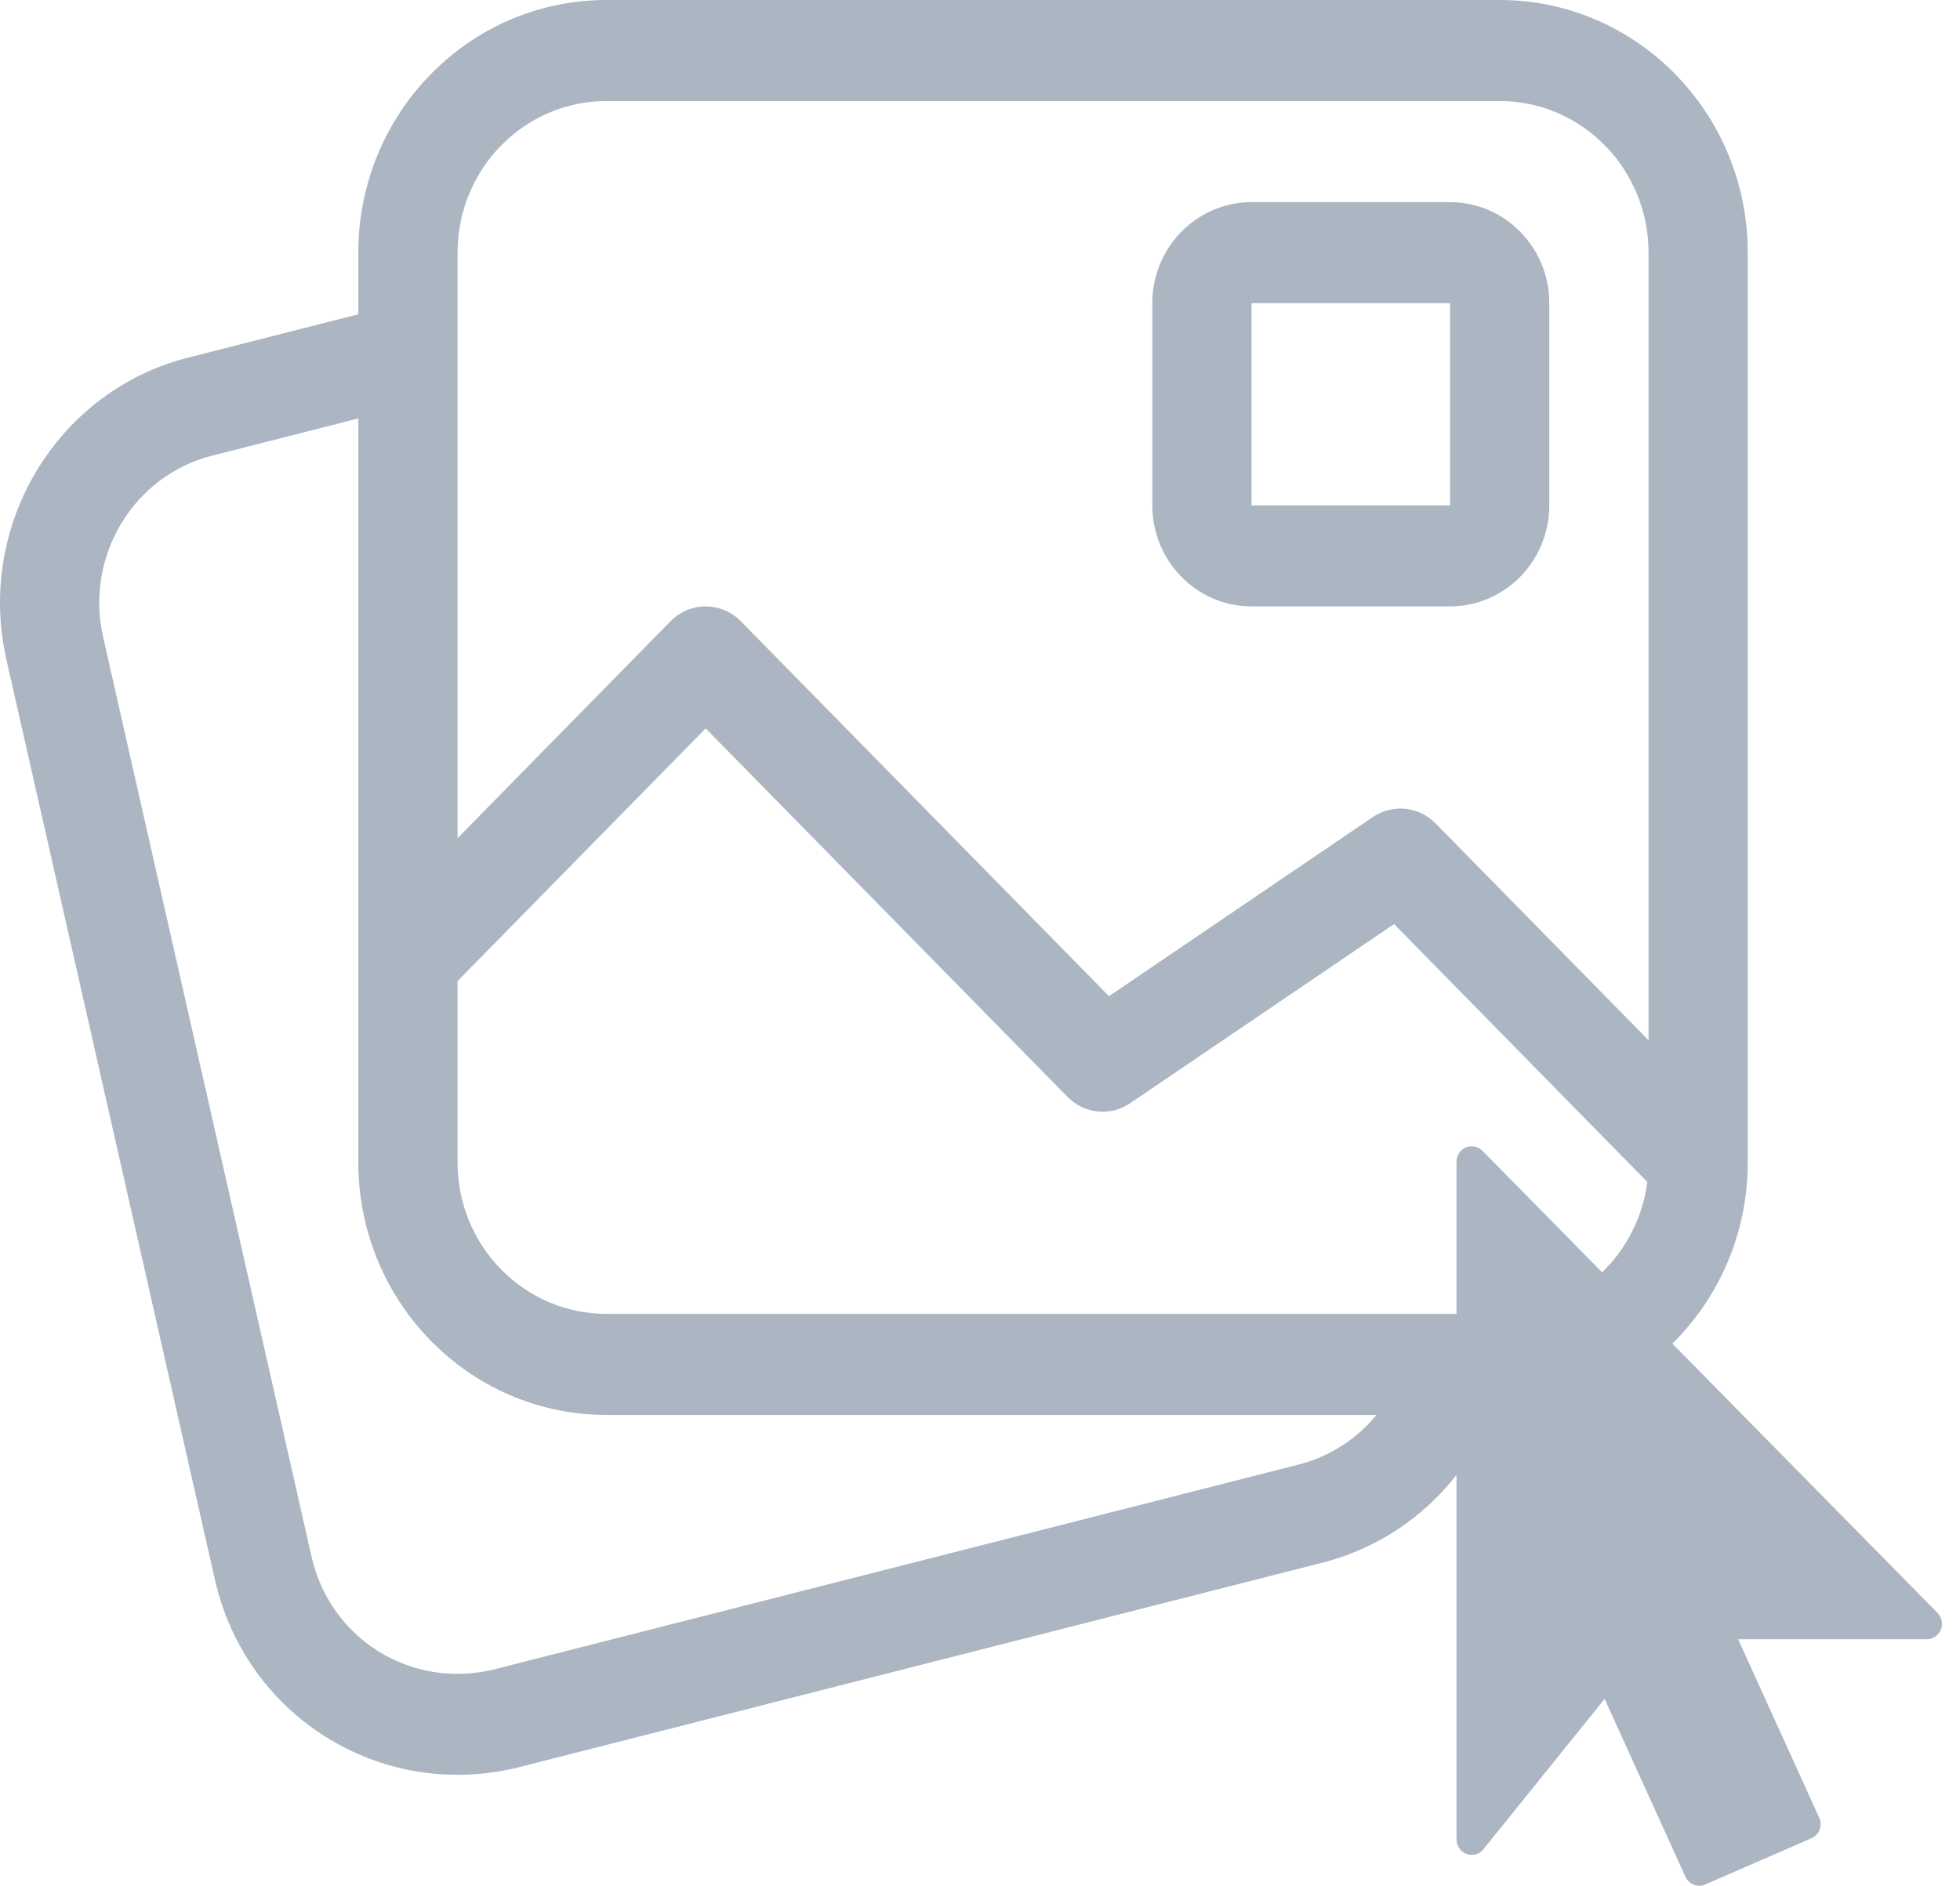 <svg width="53" height="51" viewBox="0 0 53 51" fill="#ACB6C3" xmlns="http://www.w3.org/2000/svg">
<path fill-rule="evenodd" clip-rule="evenodd" d="M39.21 5.467H33.843C32.361 5.467 31.159 6.69 31.159 8.2V13.667C31.159 15.176 32.361 16.4 33.843 16.4H39.21C40.692 16.4 41.894 15.176 41.894 13.667V8.2C41.894 6.69 40.692 5.467 39.21 5.467ZM33.843 13.667V8.2H39.21V13.667H33.843Z" fill="#ACB6C3"/>
<path fill-rule="evenodd" clip-rule="evenodd" d="M9.689 8.5V6.833C9.689 3.059 12.693 0 16.398 0H40.552C44.258 0 47.261 3.059 47.261 6.833V31.434C47.261 33.358 46.48 35.097 45.223 36.339L52.393 43.622C52.511 43.742 52.546 43.92 52.482 44.076C52.419 44.232 52.268 44.333 52.103 44.333H47L49.193 49.158C49.24 49.261 49.243 49.377 49.204 49.483C49.164 49.587 49.084 49.672 48.982 49.716L46.111 50.966C46.058 50.989 46.003 51 45.949 51C45.794 51 45.645 50.91 45.576 50.758L43.39 45.947L40.113 50.014C40.003 50.15 39.82 50.203 39.657 50.142C39.494 50.083 39.385 49.926 39.385 49.75V39.891C38.486 41.041 37.228 41.889 35.764 42.262L13.952 47.815C10.265 48.683 6.648 46.413 5.81 42.717L0.173 17.838C-0.649 14.208 1.535 10.576 5.084 9.672L9.689 8.5ZM37.222 38.267H16.398C12.693 38.267 9.689 35.208 9.689 31.434V11.317L5.734 12.324C3.605 12.866 2.295 15.046 2.788 17.224L8.425 42.102C8.928 44.319 11.098 45.681 13.324 45.158L35.113 39.61C35.958 39.395 36.688 38.916 37.222 38.267ZM39.385 35.534H16.398C14.175 35.534 12.373 33.698 12.373 31.434V26.533L19.082 19.7L28.868 29.667C29.32 30.127 30.029 30.199 30.561 29.837L37.697 24.992L44.544 31.966C44.422 32.923 43.976 33.777 43.322 34.409L40.086 31.122C39.968 31.003 39.792 30.968 39.638 31.032C39.485 31.096 39.385 31.248 39.385 31.417V35.534ZM44.578 6.833V28.134L38.817 22.267C38.365 21.806 37.656 21.735 37.124 22.096L29.988 26.942L20.031 16.8C19.507 16.267 18.657 16.267 18.133 16.8L12.373 22.668V6.833C12.373 4.569 14.175 2.733 16.398 2.733H40.552C42.775 2.733 44.578 4.569 44.578 6.833Z" fill="#ACB6C3"/>
</svg>
